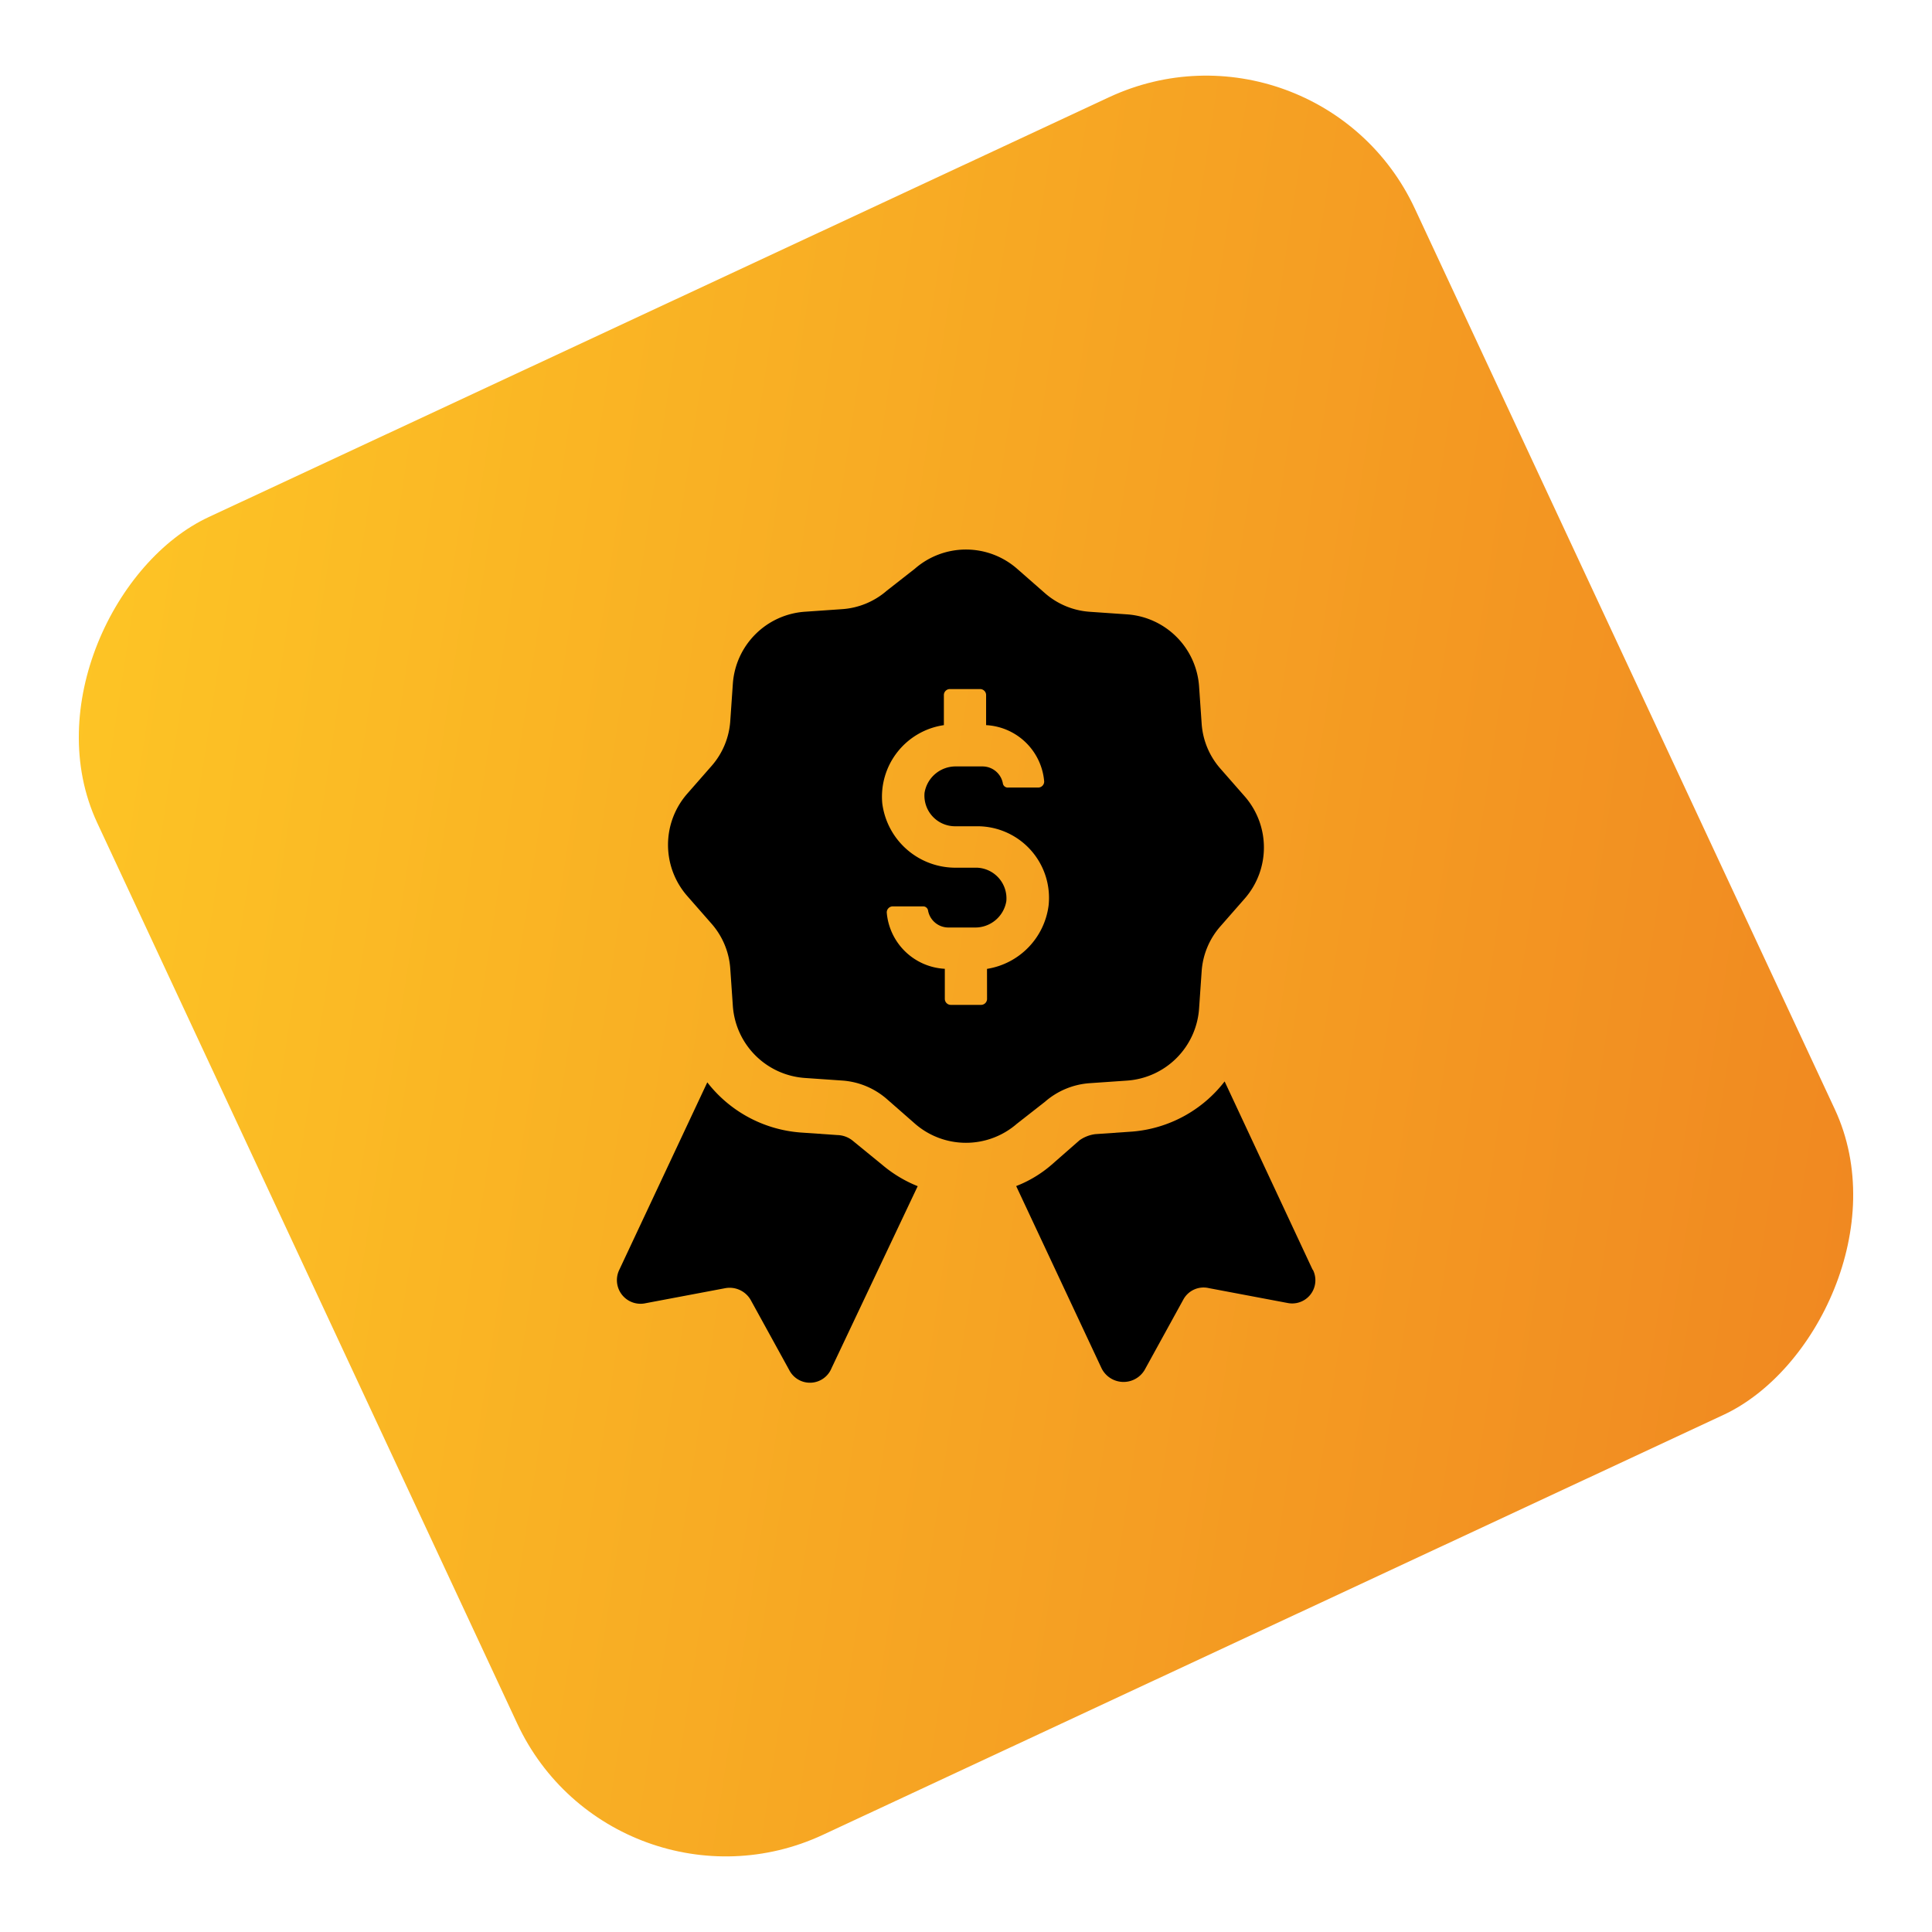 <svg xmlns="http://www.w3.org/2000/svg" xmlns:xlink="http://www.w3.org/1999/xlink" width="75.565" height="75.566" viewBox="0 0 75.565 75.566">
  <defs>
    <linearGradient id="linear-gradient" x1="0.933" y1="-0.024" x2="0.09" y2="1.236" gradientUnits="objectBoundingBox">
      <stop offset="0" stop-color="#f08721"/>
      <stop offset="1" stop-color="#ffcd26"/>
    </linearGradient>
  </defs>
  <g id="Grupo_4854" data-name="Grupo 4854" transform="translate(-4684.092 3614.703)">
    <rect id="Rectángulo_4590" data-name="Rectángulo 4590" width="56.864" height="56.86" rx="9" transform="translate(4735.625 -3614.703) rotate(65)" fill="url(#linear-gradient)"/>
    <g id="noun-price-2011159" transform="translate(4580.441 -3608.469)">
      <path id="Trazado_14444" data-name="Trazado 14444" d="M137.027,356.782a.99.99,0,0,0-.619-.241l-1.445-.1a5.1,5.1,0,0,1-3.648-1.962l-3.441,7.33a.924.924,0,0,0,1.032,1.308l3.1-.585a.95.95,0,0,1,1,.447l1.514,2.753a.91.91,0,0,0,1.652-.069l3.372-7.123a5.048,5.048,0,0,1-1.376-.826Z" transform="translate(0 -318.38)"/>
      <path id="Trazado_14445" data-name="Trazado 14445" d="M393.518,361.284l-3.441-7.364a5.078,5.078,0,0,1-3.613,1.962l-1.445.1a1.372,1.372,0,0,0-.619.241l-1.1.964a4.726,4.726,0,0,1-1.376.826l3.338,7.123a.959.959,0,0,0,1.686.069l1.514-2.753a.9.9,0,0,1,1-.447l3.1.585a.907.907,0,0,0,.964-1.308Z" transform="translate(-238.528 -317.857)"/>
      <path id="Trazado_14446" data-name="Trazado 14446" d="M175.056,36.854a2.97,2.97,0,0,1,1.755-.723l1.445-.1a3.035,3.035,0,0,0,2.822-2.822l.1-1.445a2.966,2.966,0,0,1,.723-1.755l.964-1.1a3.036,3.036,0,0,0,0-3.992l-.964-1.1a2.969,2.969,0,0,1-.723-1.755l-.1-1.445a3.035,3.035,0,0,0-2.822-2.822l-1.445-.1a2.966,2.966,0,0,1-1.755-.723l-1.1-.964a3.036,3.036,0,0,0-3.992,0l-1.1.861a2.97,2.97,0,0,1-1.755.723l-1.445.1a3.035,3.035,0,0,0-2.822,2.822l-.1,1.445a2.966,2.966,0,0,1-.723,1.755l-.964,1.1a3.036,3.036,0,0,0,0,3.992l.964,1.1a2.97,2.97,0,0,1,.723,1.755l.1,1.445a3.035,3.035,0,0,0,2.822,2.822l1.445.1a2.966,2.966,0,0,1,1.755.723l1.1.964a3.036,3.036,0,0,0,3.992,0Zm-2.271-4.026a.235.235,0,0,1-.241.241h-1.17a.235.235,0,0,1-.241-.241v-1.17a2.406,2.406,0,0,1-2.271-2.2.235.235,0,0,1,.241-.241h1.17a.193.193,0,0,1,.206.172.81.81,0,0,0,.791.654H172.3a1.231,1.231,0,0,0,1.239-1.032,1.2,1.2,0,0,0-1.17-1.308h-.757a2.884,2.884,0,0,1-2.925-2.512,2.829,2.829,0,0,1,2.409-3.063v-1.17a.235.235,0,0,1,.241-.241h1.17a.235.235,0,0,1,.241.241v1.17a2.406,2.406,0,0,1,2.271,2.2.235.235,0,0,1-.241.241h-1.17a.193.193,0,0,1-.206-.172.81.81,0,0,0-.791-.654h-1.032a1.231,1.231,0,0,0-1.239,1.032,1.2,1.2,0,0,0,1.17,1.308h.895a2.8,2.8,0,0,1,2.787,3.1,2.884,2.884,0,0,1-2.409,2.478Z" transform="translate(-30.528)"/>
    </g>
  </g>
</svg>
